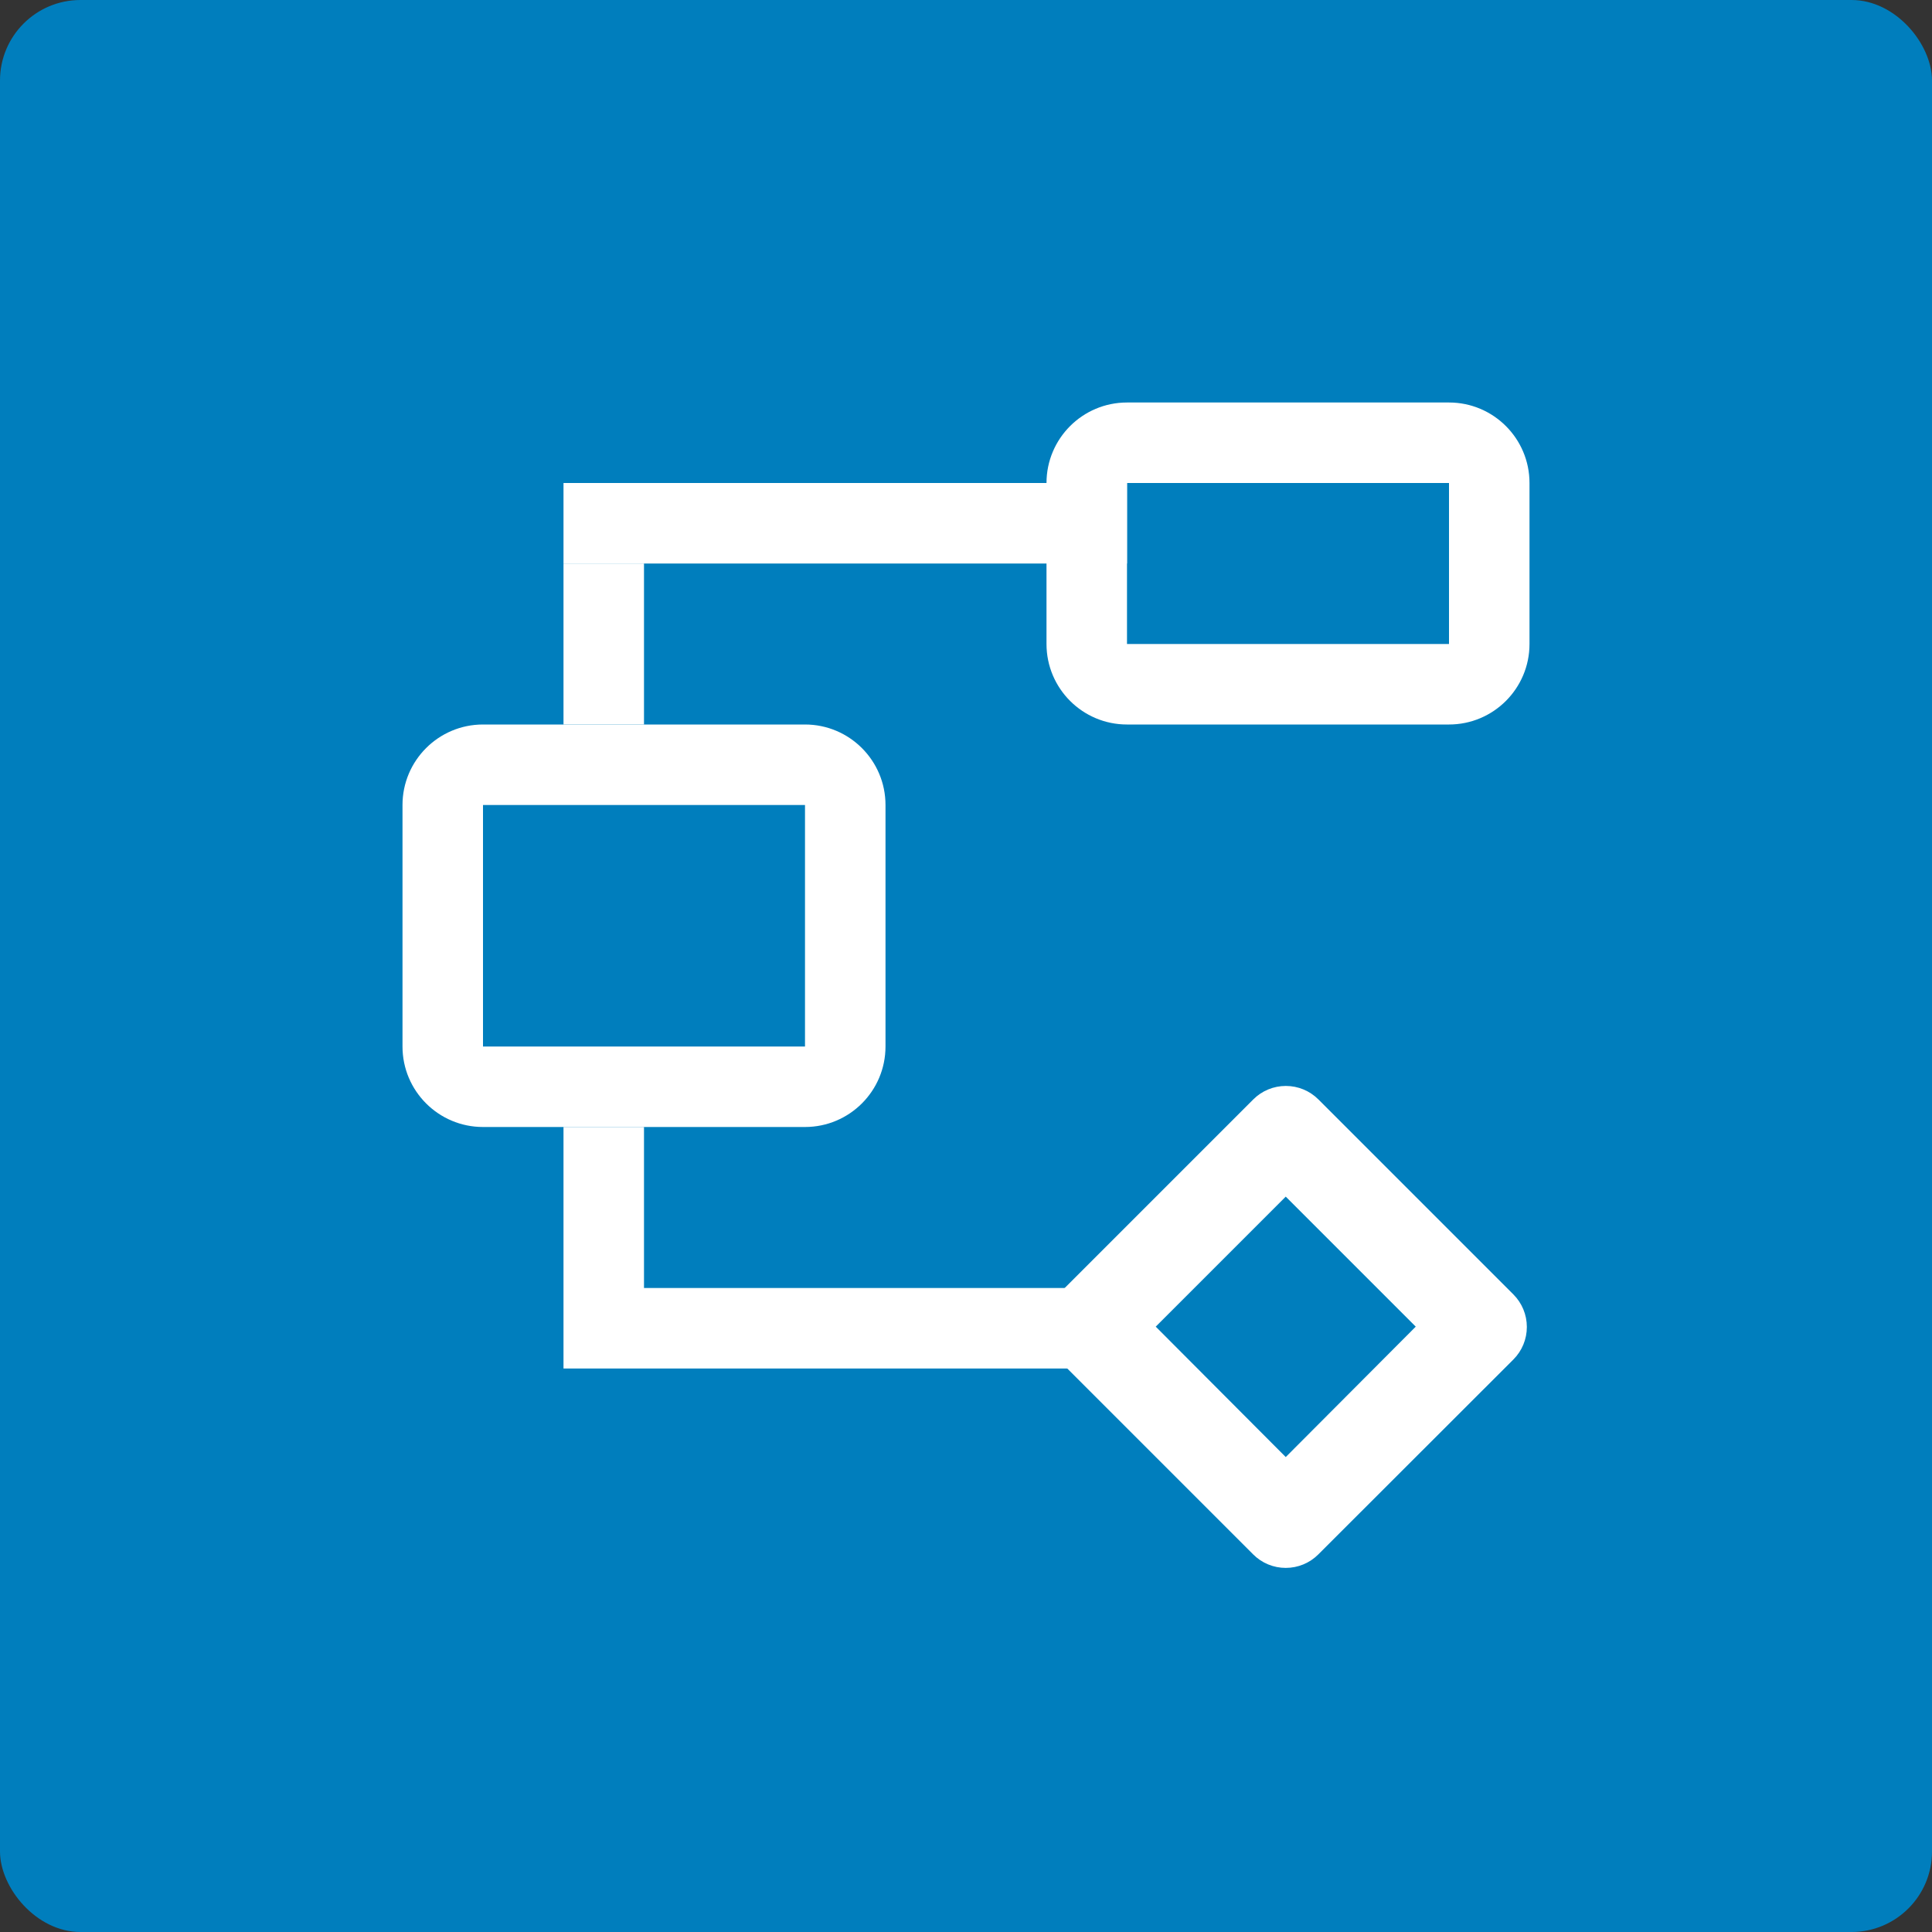 <svg xmlns="http://www.w3.org/2000/svg" width="24" height="24" viewBox="0 0 24 24">
  <rect x="0" y="0" width="24" height="24" fill="#333333" stroke="none"/>
  <g fill="none" fill-rule="evenodd">
    <rect width="24" height="24" fill="#007ebd" fill-rule="nonzero" rx="1"/>
    <path fill="#FFF" fill-rule="nonzero" d="M7,7 L8,7 L8,9 L7,9 L7,7 Z M7,14 L8,14 L8,16 L7,16 L7,14 Z M7,16 L14,16 L14,17 L7,17 L7,16 Z"/>
    <path fill="#FFF" d="M14 5L18 5C18.552 5 19 5.448 19 6L19 8C19 8.552 18.552 9 18 9L14 9C13.448 9 13 8.552 13 8L13 6C13 5.448 13.448 5 14 5zM14 6L14 8 18 8 18 6 14 6zM6 9L10 9C10.552 9 11 9.448 11 10L11 13C11 13.552 10.552 14 10 14L6 14C5.448 14 5 13.552 5 13L5 10C5 9.448 5.448 9 6 9zM6 10L6 13 10 13 10 10 6 10z"/>
    <path fill="#FFF" fill-rule="nonzero" d="M13.146,16.08 L15.569,13.657 C15.676,13.55 15.821,13.49 15.973,13.49 C16.125,13.49 16.27,13.55 16.377,13.657 L18.8,16.08 C18.907,16.187 18.967,16.332 18.967,16.484 C18.967,16.636 18.907,16.781 18.8,16.888 L16.376,19.31 C16.269,19.417 16.124,19.477 15.972,19.477 C15.82,19.477 15.675,19.417 15.568,19.31 L13.145,16.887 C12.923,16.664 12.923,16.303 13.146,16.08 Z M14.357,16.48 L15.972,18.1 L17.587,16.48 L15.972,14.865 L14.357,16.48 Z M7,6 L14,6 L14,7 L7,7 L7,6 Z"/>
  </g>
</svg>
